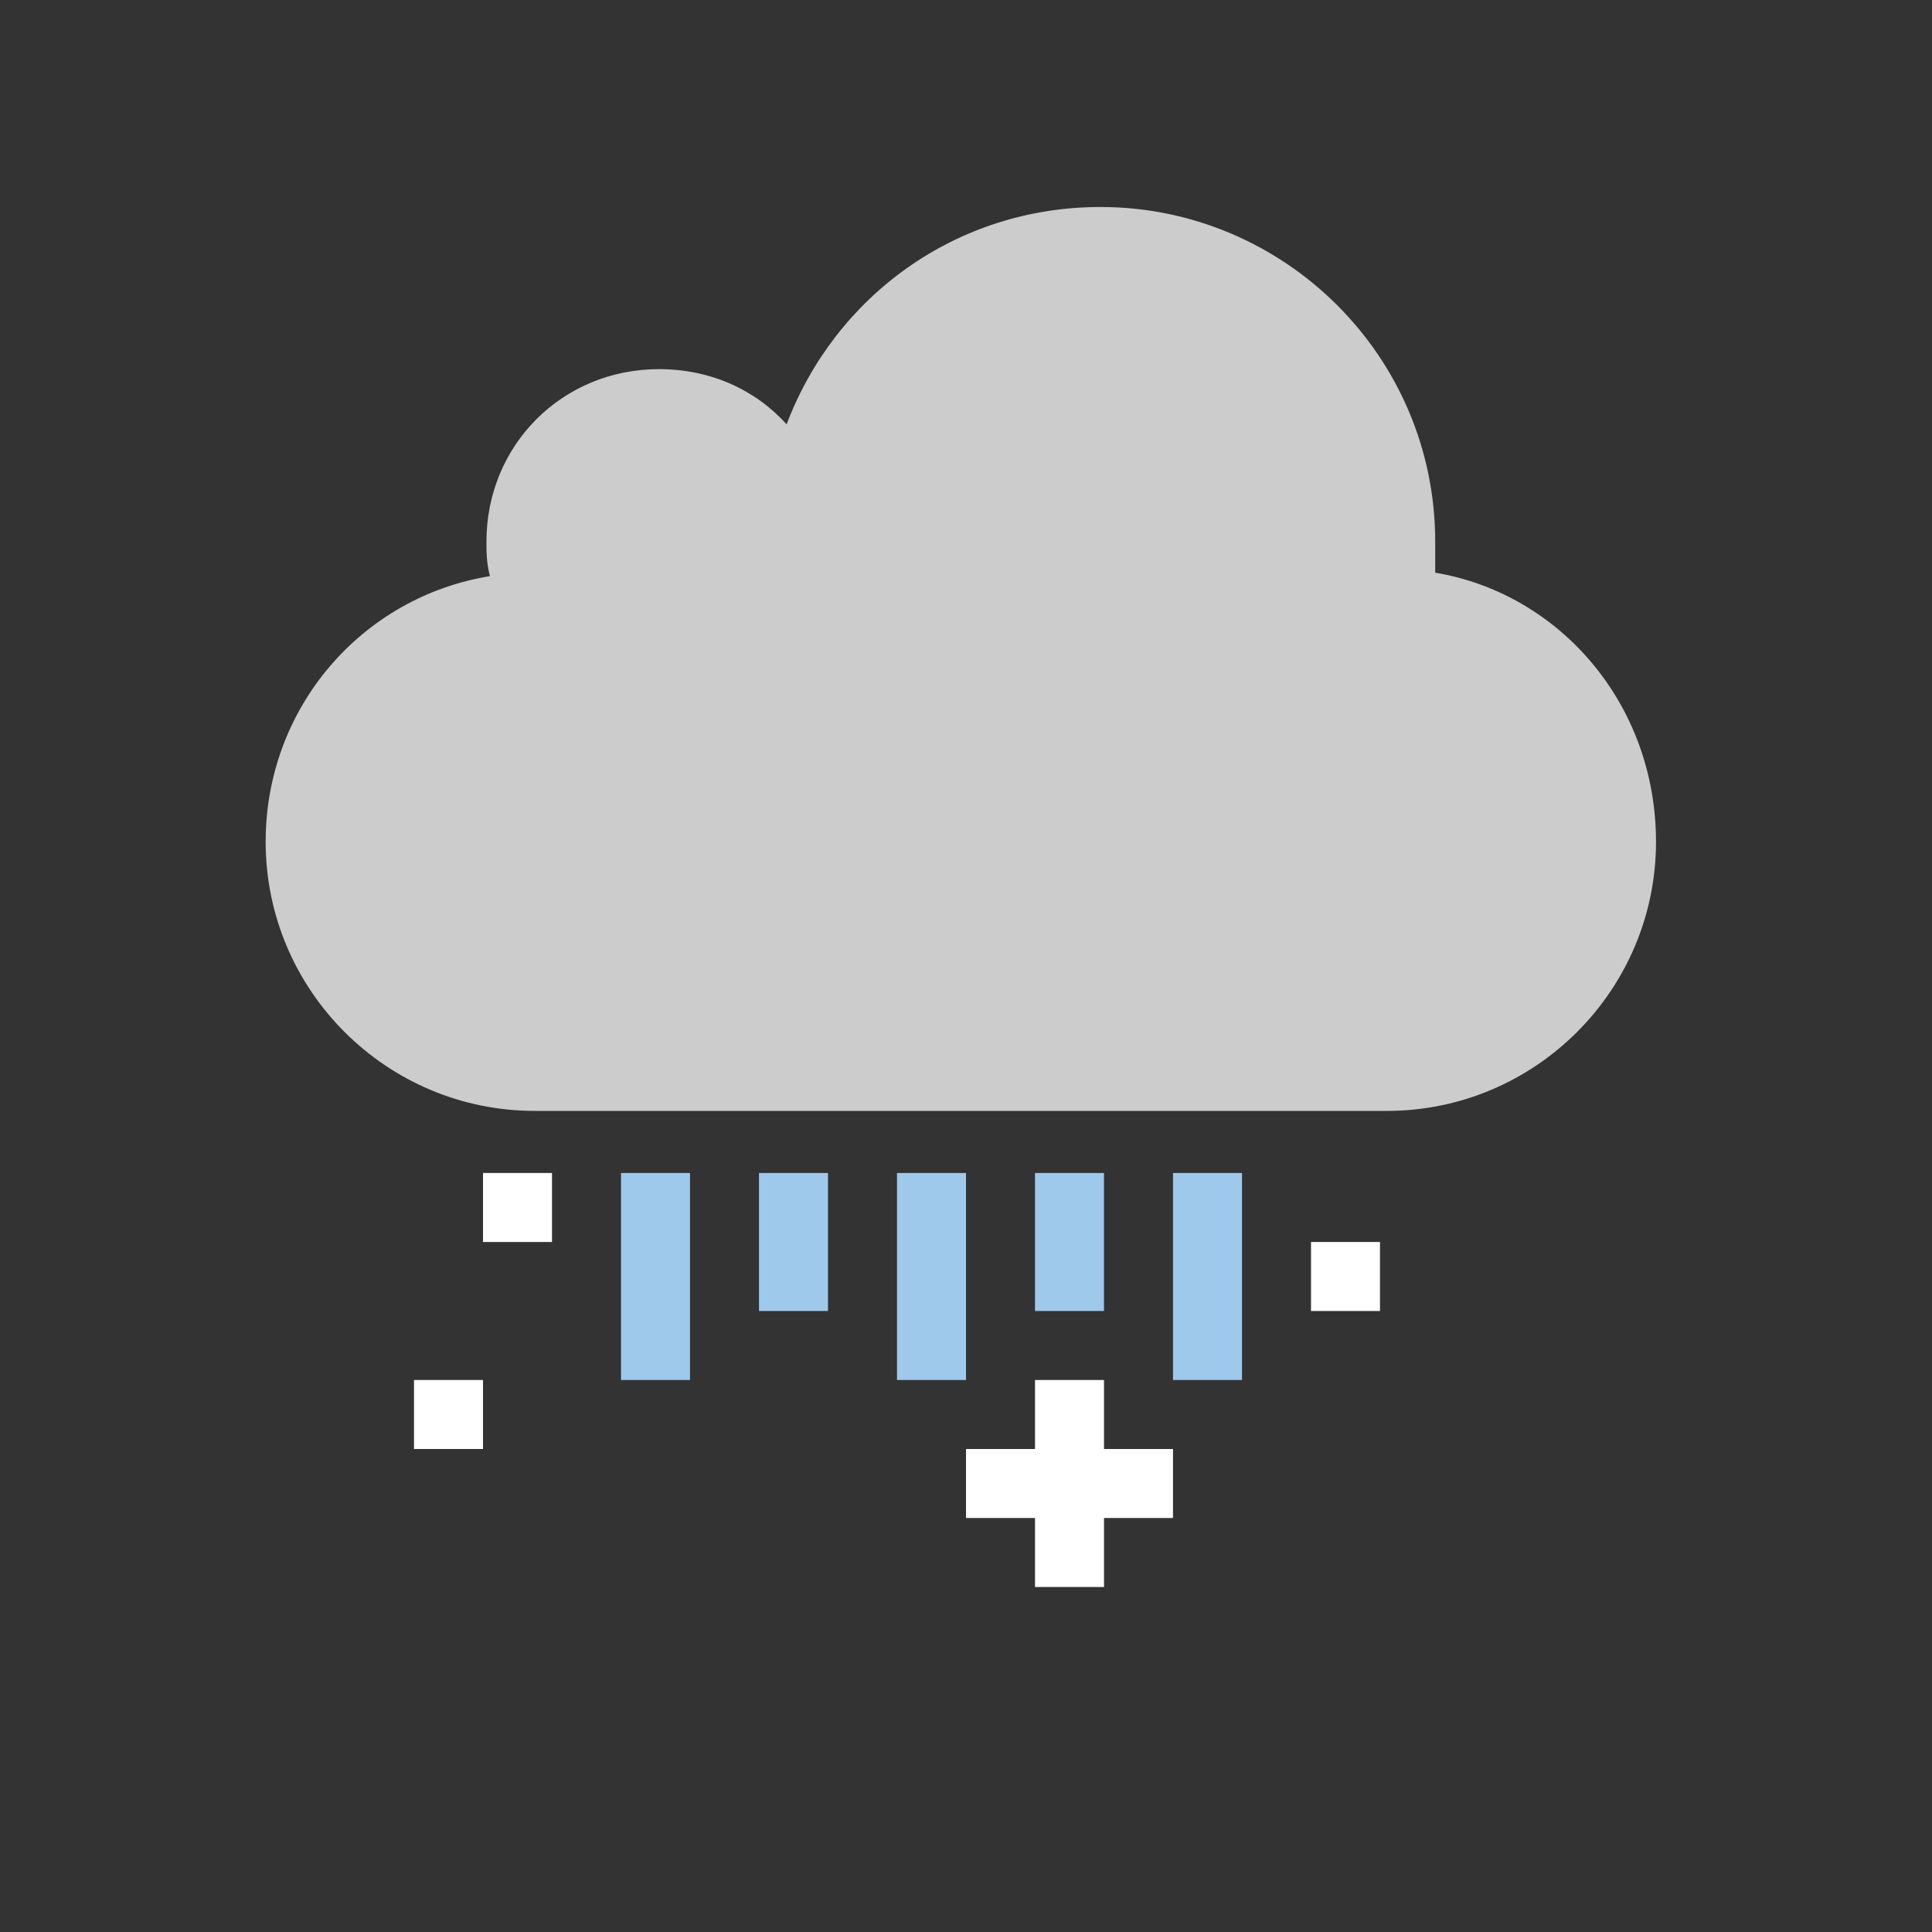 <?xml version="1.0" encoding="utf-8"?>
<!-- Generator: Adobe Illustrator 19.0.0, SVG Export Plug-In . SVG Version: 6.00 Build 0)  -->
<svg version="1.1" id="Layer_1" xmlns="http://www.w3.org/2000/svg" xmlns:xlink="http://www.w3.org/1999/xlink" x="0px" y="0px"
	 viewBox="0 0 56 56" style="enable-background:new 0 0 56 56;" xml:space="preserve">
<rect x="0" y="0" width="56" height="56" fill="#333333" stroke="none"/>
<style type="text/css">
	.st0{opacity:0;fill:#FFFFFF;}
	.st1{fill:#CCCCCC;}
	.st2{fill:#9FC9EB;}
	.st3{fill:#FFFFFF;}
</style>
<g id="XMLID_2_">
	<rect id="XMLID_30_" x="0" y="0" class="st0" width="56" height="56"/>
	<path id="XMLID_29_" class="st1" d="M41.6,16.6c0-0.3,0-0.6,0-0.9c0-5.4-4.4-9.7-9.7-9.7c-4.2,0-7.7,2.6-9.1,6.3
		c-0.9-1-2.2-1.6-3.7-1.6c-2.8,0-5,2.2-5,5c0,0.3,0,0.6,0.1,1c-3.7,0.6-6.5,3.8-6.5,7.7c0,4.3,3.5,7.8,7.8,7.8h24.7
		c4.3,0,7.8-3.5,7.8-7.8C48,20.4,45.2,17.2,41.6,16.6z"/>
	<g id="XMLID_25_">
		<g id="XMLID_26_">
			<rect id="XMLID_17_" x="26" y="34" class="st2" width="2" height="6"/>
		</g>
	</g>
	<rect id="XMLID_24_" x="22" y="34" class="st2" width="2" height="4"/>
	<rect id="XMLID_23_" x="14" y="34" class="st3" width="2" height="2"/>
	<rect id="XMLID_22_" x="12" y="40" class="st3" width="2" height="2"/>
	<rect id="XMLID_21_" x="38" y="36" class="st3" width="2" height="2"/>
	<g id="XMLID_16_">
		<g id="XMLID_18_">
			<rect id="XMLID_15_" x="34" y="34" class="st2" width="2" height="6"/>
		</g>
	</g>
	<g id="XMLID_10_">
		<g id="XMLID_11_">
			<rect id="XMLID_13_" x="18" y="34" class="st2" width="2" height="6"/>
		</g>
	</g>
	<rect id="XMLID_9_" x="30" y="34" class="st2" width="2" height="4"/>
	<g id="XMLID_3_">
		<rect id="XMLID_5_" x="30" y="40" class="st3" width="2" height="6"/>
		<rect id="XMLID_4_" x="28" y="42" class="st3" width="6" height="2"/>
	</g>
</g>
</svg>
